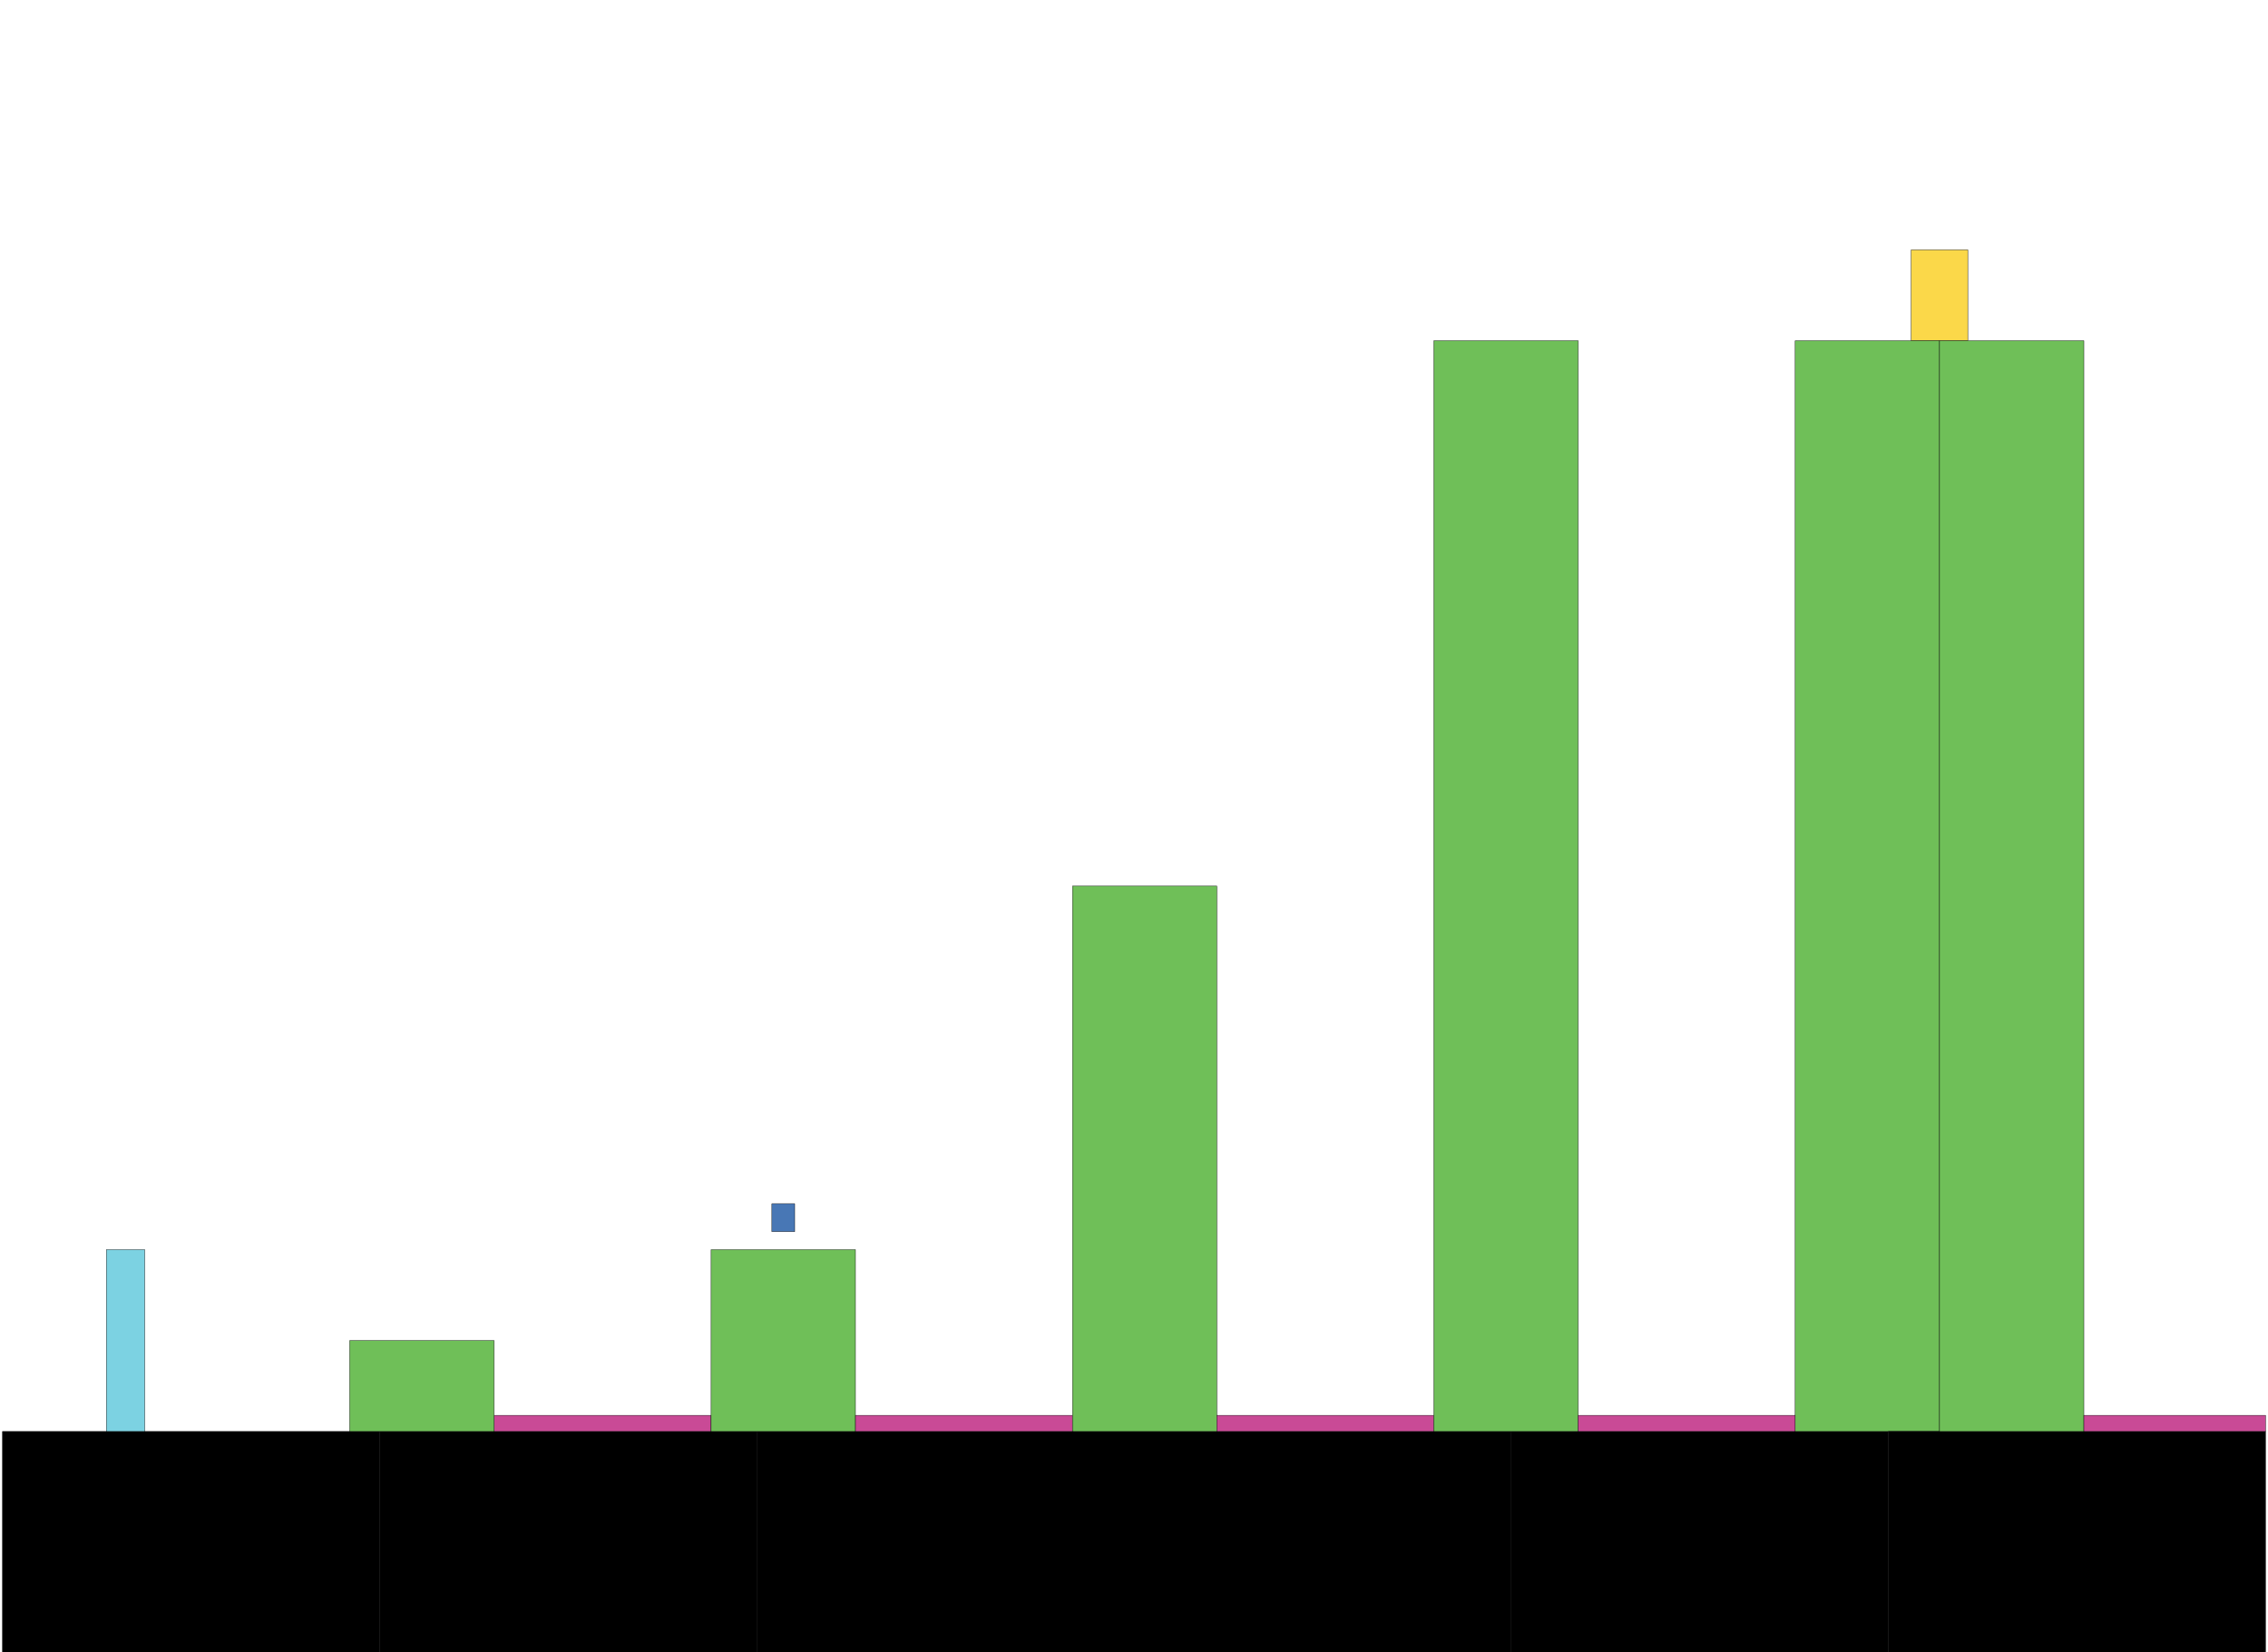 <?xml version="1.0" encoding="utf-8"?>
<!-- Generator: Adobe Illustrator 15.1.0, SVG Export Plug-In . SVG Version: 6.00 Build 0)  -->
<!DOCTYPE svg PUBLIC "-//W3C//DTD SVG 1.1//EN" "http://www.w3.org/Graphics/SVG/1.1/DTD/svg11.dtd">
<svg version="1.1" id="Calque_1" xmlns="http://www.w3.org/2000/svg" xmlns:xlink="http://www.w3.org/1999/xlink" x="0px" y="0px"
	 width="6023.811px" height="4388.609px" viewBox="0 0 6023.811 4388.609" enable-background="new 0 0 6023.811 4388.609"
	 xml:space="preserve">
<rect id="end_3_" x="5076.19" y="663.608" fill="#FBD849" stroke="#000000" stroke-miterlimit="10" width="150.381" height="241.41"/>
<rect id="groundcage2_16_" x="6.516" y="3801.979" stroke="#000000" stroke-miterlimit="10" width="1001.796" height="586.627"/>
<rect id="groundcage3_9_" x="1008.312" y="3801.975" stroke="#000000" stroke-miterlimit="10" width="1001.797" height="586.635"/>
<rect id="groundcage1_11_" x="2010.108" y="3801.979" stroke="#000000" stroke-miterlimit="10" width="1001.796" height="586.627"/>
<rect id="groundcage3_8_" x="3011.904" y="3801.975" stroke="#000000" stroke-miterlimit="10" width="1001.797" height="586.635"/>
<rect id="groundcage2_15_" x="4013.701" y="3801.979" stroke="#000000" stroke-miterlimit="10" width="1001.796" height="586.627"/>
<rect id="spades_14_" x="1312.356" y="3759.137" fill="#C94A96" stroke="#000000" stroke-miterlimit="10" width="576.385" height="42.842"/>
<rect id="platformcage1_5_" x="928.715" y="3560.562" fill="#6FBF58" stroke="#000000" stroke-miterlimit="10" width="383.642" height="241.41"/>
<rect id="platformcage2_1_" x="1888.741" y="3319.152" fill="#6FBF58" stroke="#000000" stroke-miterlimit="10" width="383.372" height="482.826"/>
<rect id="spades_13_" x="2272.113" y="3759.137" fill="#C94A96" stroke="#000000" stroke-miterlimit="10" width="576.384" height="42.842"/>
<rect id="platformcage4_1_" x="2848.497" y="2353.498" fill="#6FBF58" stroke="#000000" stroke-miterlimit="10" width="383.372" height="1448.479"/>
<rect id="pillevolutiona_2_" x="2050.091" y="3197.182" fill="#4877B5" stroke="#000000" stroke-miterlimit="10" width="60.671" height="74.041"/>
<rect id="characterstart_4_" x="282.481" y="3319.154" fill="#7CD2E2" stroke="#000000" stroke-miterlimit="10" width="101.975" height="482.822"/>
<rect id="spades_12_" x="3231.869" y="3759.137" fill="#C94A96" stroke="#000000" stroke-miterlimit="10" width="576.384" height="42.842"/>
<rect id="platformcage5_1_" x="3808.253" y="905.019" fill="#6FBF58" stroke="#000000" stroke-miterlimit="10" width="383.372" height="2896.959"/>
<rect id="platformcage6_3_" x="4768.009" y="905.018" fill="#6FBF58" stroke="#000000" stroke-miterlimit="10" width="383.372" height="2896.958"/>
<rect id="spades_11_" x="4191.625" y="3759.137" fill="#C94A96" stroke="#000000" stroke-miterlimit="10" width="576.384" height="42.842"/>
<rect id="groundcage2_14_" x="5015.497" y="3801.979" stroke="#000000" stroke-miterlimit="10" width="1001.796" height="586.627"/>
<rect id="platformcage6_2_" x="5151.381" y="905.018" fill="#6FBF58" stroke="#000000" stroke-miterlimit="10" width="383.372" height="2896.958"/>
<rect id="spades_10_" x="5534.753" y="3759.137" fill="#C94A96" stroke="#000000" stroke-miterlimit="10" width="482.54" height="42.842"/>
</svg>
